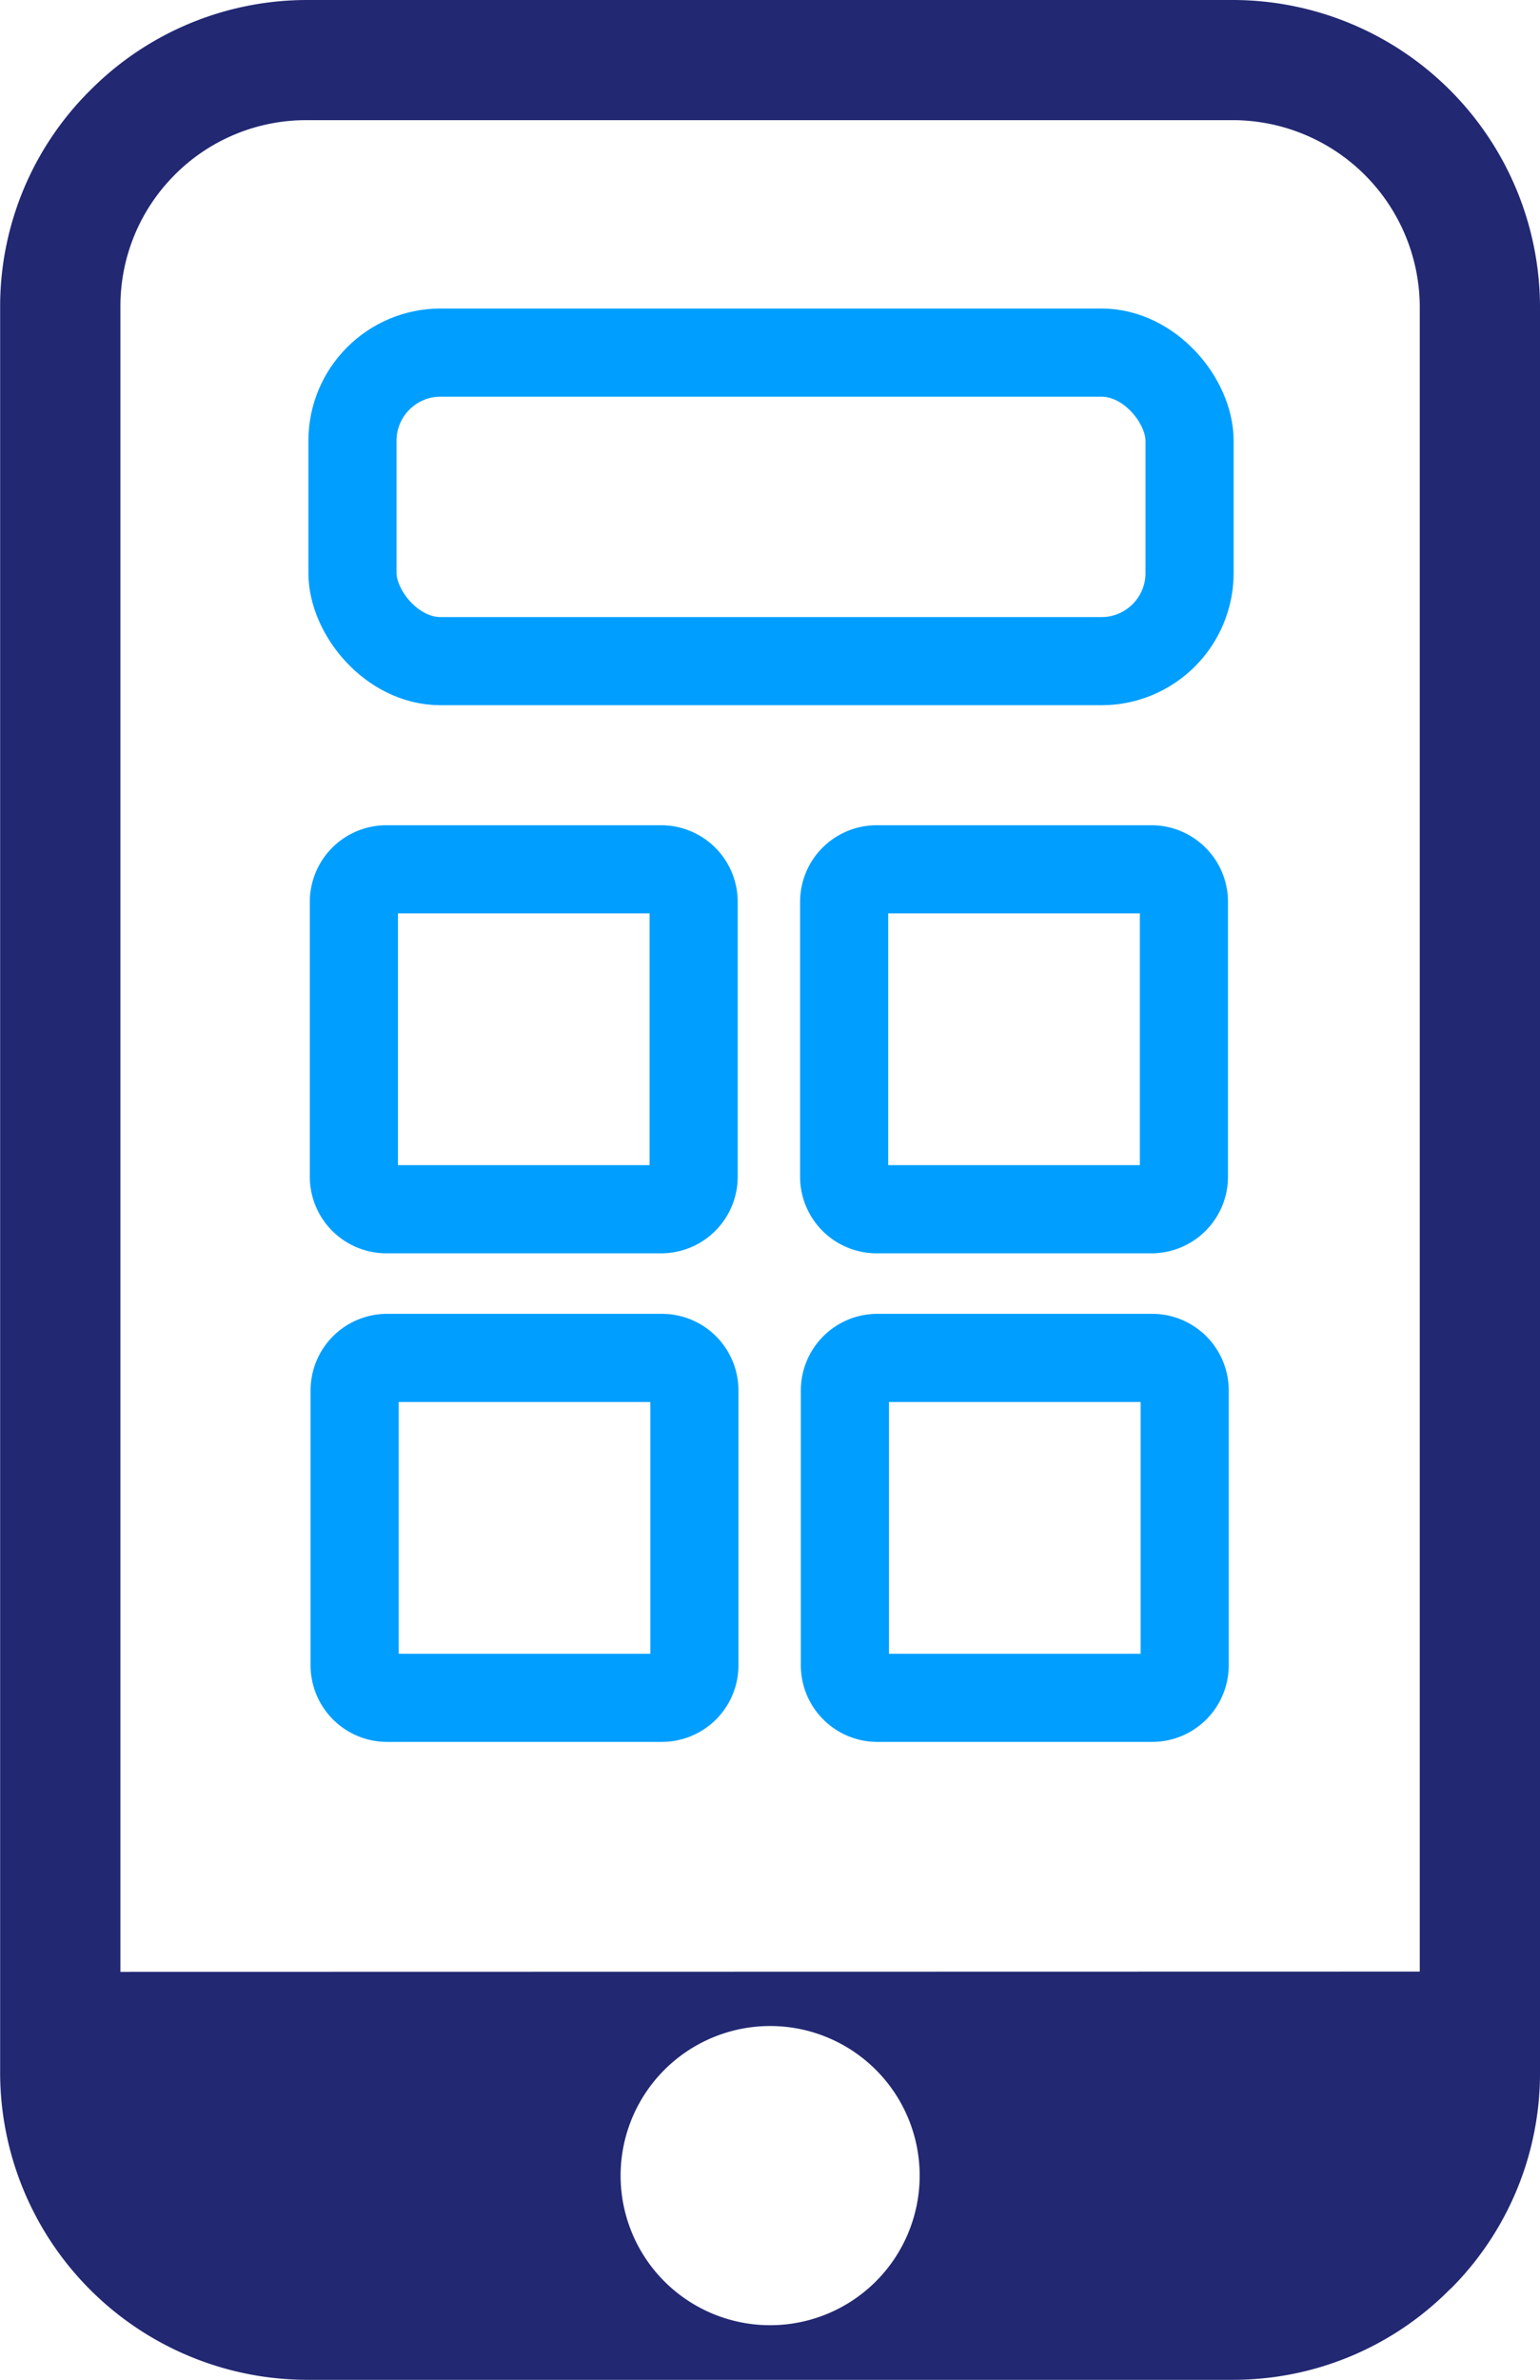 <svg xmlns="http://www.w3.org/2000/svg" width="34.954" height="53.993" viewBox="0 0 34.954 53.993">
  <g id="c9768db46d137fb1dcfc9f1dd52d0c46" transform="translate(-182.7 -10)">
    <path id="Path_14129" data-name="Path 14129" d="M215.66,61.894a6.917,6.917,0,0,0,1.994-4.859V16.952A6.978,6.978,0,0,0,210.7,10H189.658a6.94,6.94,0,0,0-4.9,2.038l-.017.017a6.907,6.907,0,0,0-2.038,4.9V57.041a6.978,6.978,0,0,0,6.952,6.952H210.7a6.922,6.922,0,0,0,4.9-2.044l.061-.055Zm-15.48-5.928a3.394,3.394,0,1,1-3.394,3.394,3.395,3.395,0,0,1,3.394-3.394Zm-14.747-1.228V16.952a4.21,4.21,0,0,1,1.234-2.986l.005-.006a4.21,4.21,0,0,1,2.986-1.234H210.7a4.251,4.251,0,0,1,4.225,4.225v37.78l-29.495.006Z" fill="#222872"/>
    <path id="Path_14130" data-name="Path 14130" d="M335.474,303.112h-6.236a.738.738,0,0,1-.738-.738v-6.236a.738.738,0,0,1,.738-.738h6.236a.738.738,0,0,1,.738.738v6.236A.738.738,0,0,1,335.474,303.112Z" transform="translate(-137.768 -265.677)" fill="none" stroke="#009eff" stroke-width="2"/>
    <path id="Path_14131" data-name="Path 14131" d="M537.474,303.112h-6.236a.738.738,0,0,1-.738-.738v-6.236a.738.738,0,0,1,.738-.738h6.236a.738.738,0,0,1,.738.738v6.236A.738.738,0,0,1,537.474,303.112Z" transform="translate(-328.64 -265.677)" fill="none" stroke="#009eff" stroke-width="2"/>
    <path id="Path_14132" data-name="Path 14132" d="M335.774,504.313h-6.236a.738.738,0,0,1-.738-.738v-6.236a.738.738,0,0,1,.738-.738h6.236a.738.738,0,0,1,.738.738v6.236A.738.738,0,0,1,335.774,504.313Z" transform="translate(-138.051 -455.793)" fill="none" stroke="#009eff" stroke-width="2"/>
    <path id="Path_14133" data-name="Path 14133" d="M537.774,504.313h-6.236a.738.738,0,0,1-.738-.738v-6.236a.738.738,0,0,1,.738-.738h6.236a.738.738,0,0,1,.738.738v6.236A.738.738,0,0,1,537.774,504.313Z" transform="translate(-328.923 -455.793)" fill="none" stroke="#009eff" stroke-width="2"/>
    <g id="Rectangle_8886" data-name="Rectangle 8886" transform="translate(189.7 17)" fill="none" stroke="#009eff" stroke-linejoin="round" stroke-width="2">
      <rect width="21" height="9" rx="3" stroke="none"/>
      <rect x="1" y="1" width="19" height="7" rx="2" fill="none"/>
    </g>
  </g>
</svg>
